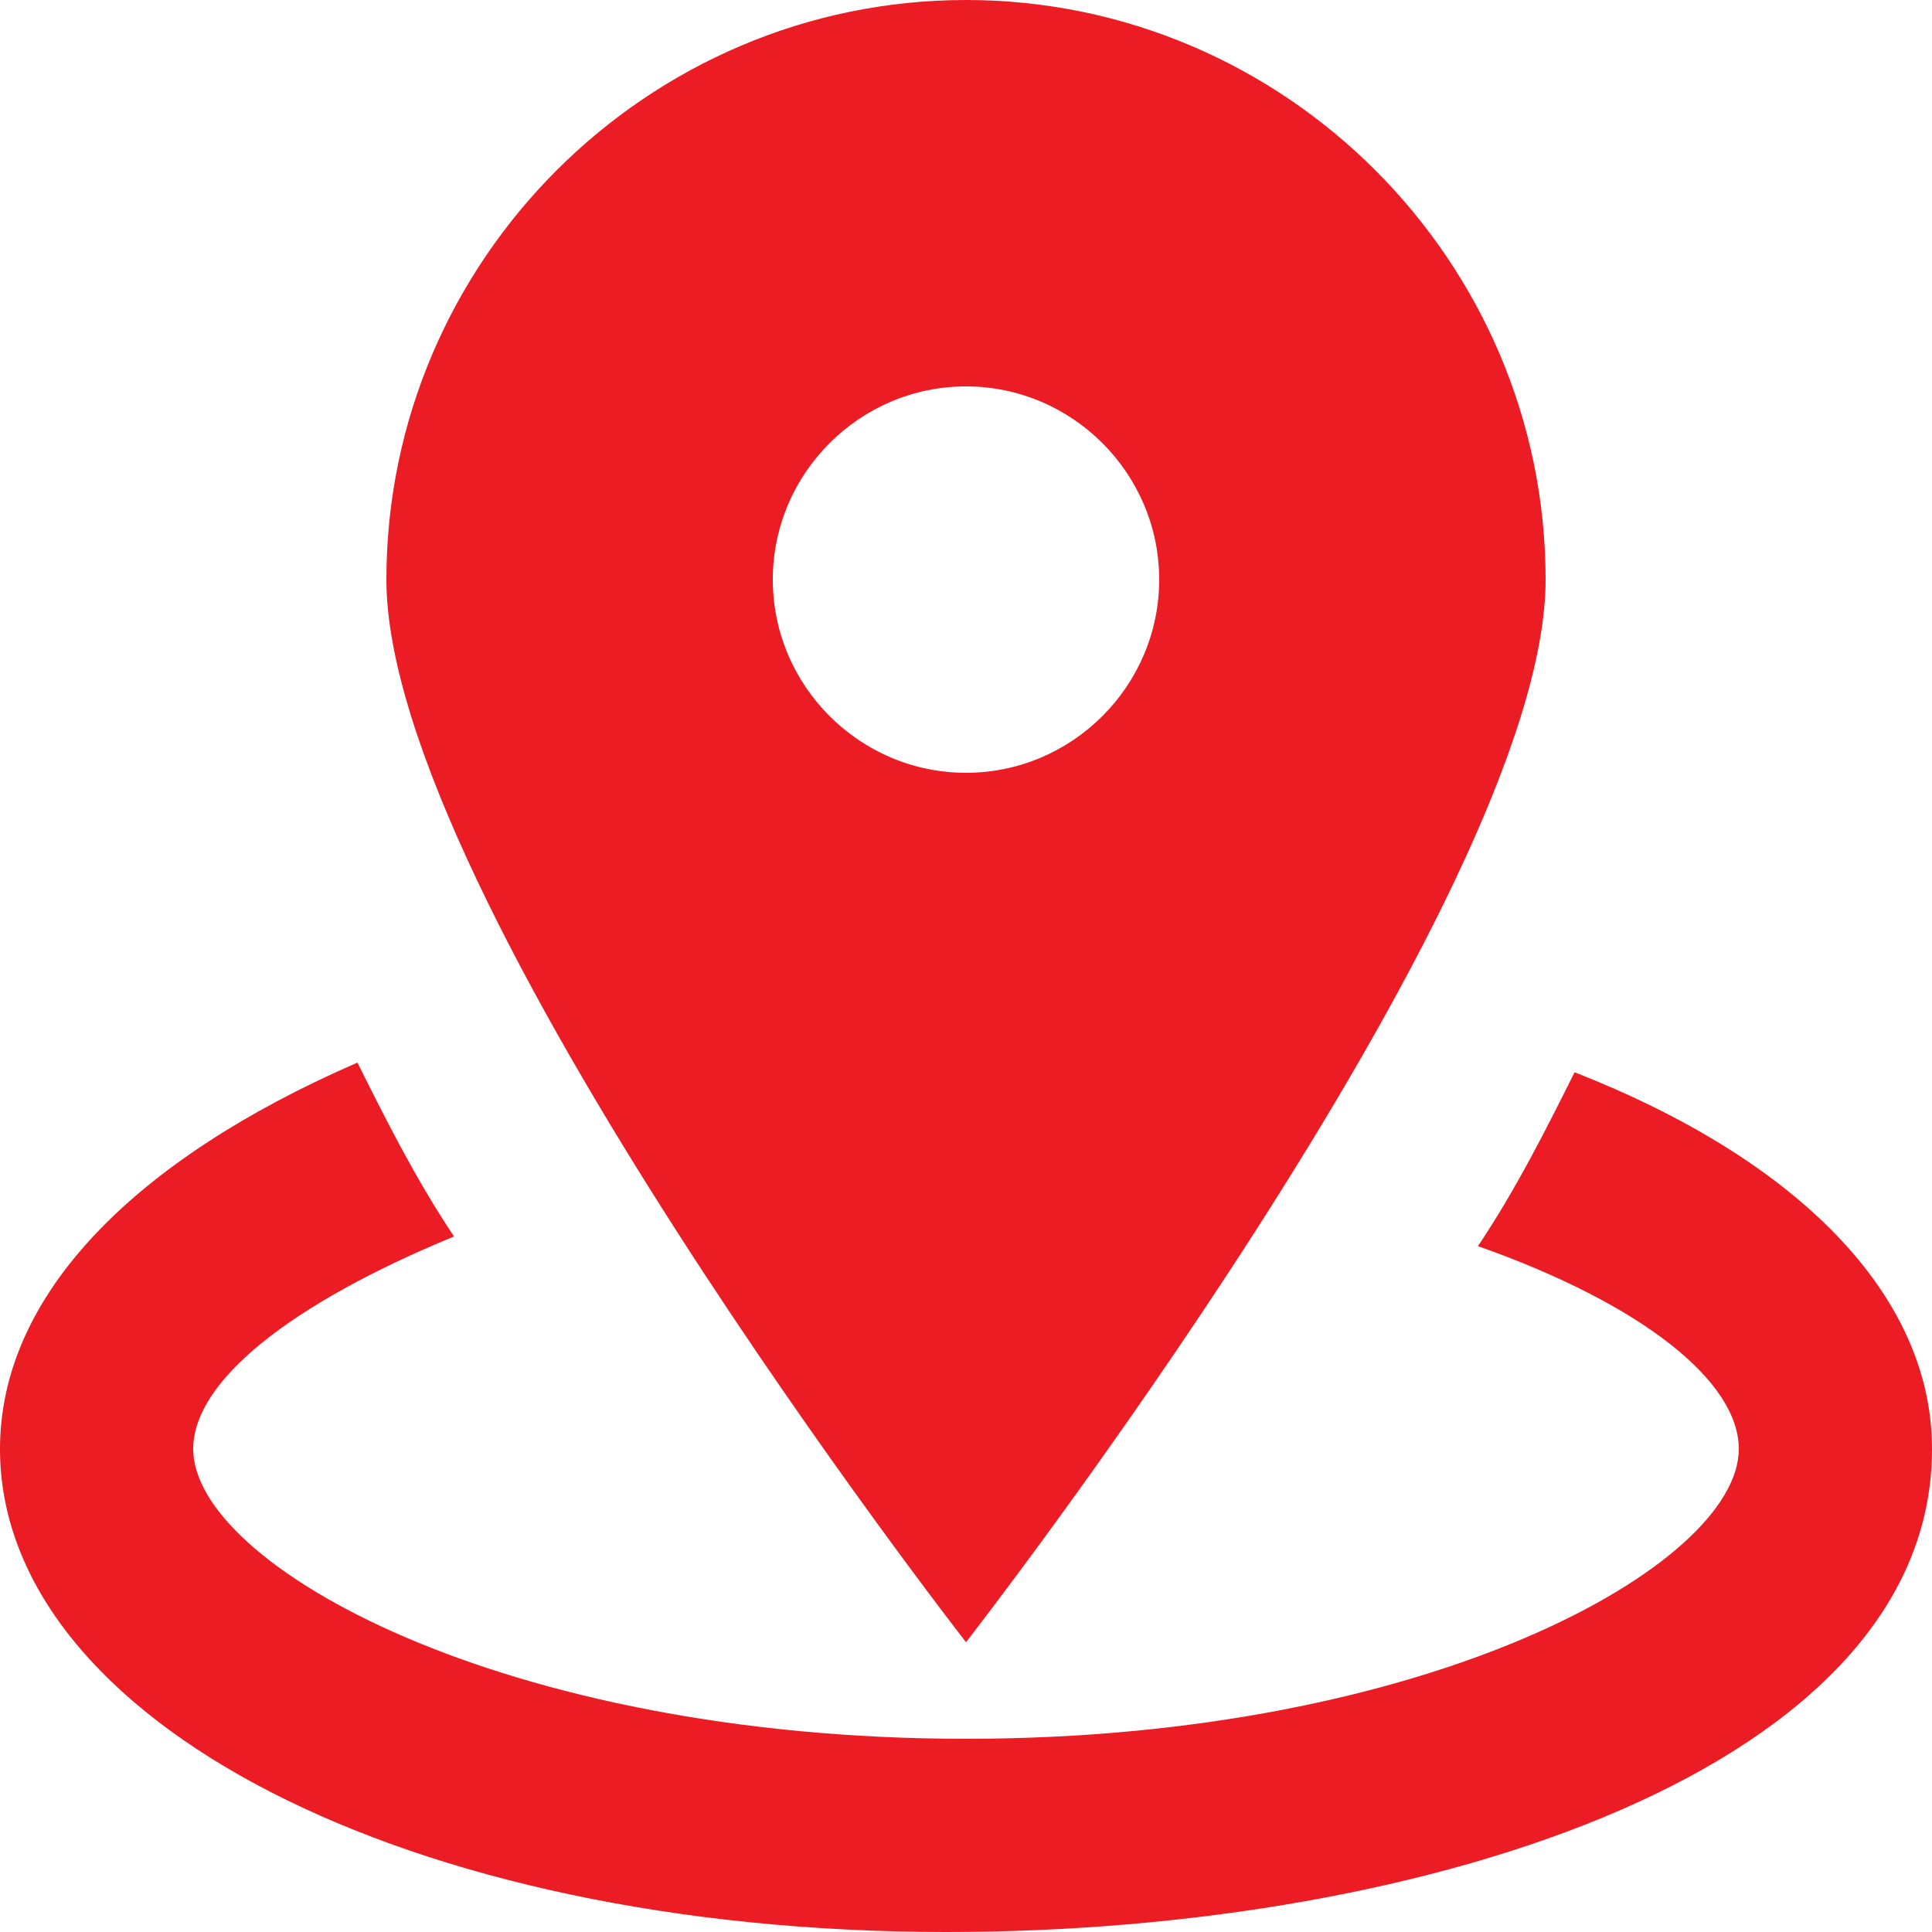 <svg width="30" height="30" viewBox="0 0 30 30" fill="none" xmlns="http://www.w3.org/2000/svg">
<g clip-path="url(#clip0_2_457)">
<path d="M15 0C10.05 0 6 4.05 6 9C6 13.95 15 25.5 15 25.5C15 25.5 24 13.95 24 9C24 4.05 19.95 0 15 0ZM15 12C13.35 12 12 10.65 12 9C12 7.35 13.35 6 15 6C16.65 6 18 7.35 18 9C18 10.65 16.65 12 15 12Z" fill="#EC1C24"/>
<path d="M24.45 16.65C24 17.55 23.55 18.45 22.95 19.35C25.5 20.25 27 21.45 27 22.5C27 24.3 22.2 27 15 27C7.8 27 3 24.3 3 22.5C3 21.45 4.5 20.25 7.05 19.2C6.45 18.3 6 17.4 5.55 16.5C2.1 18 0 20.1 0 22.5C0 26.7 6.3 30 14.7 30C22.2 30 30 27.45 30 22.5C30 20.1 27.9 18 24.45 16.65Z" fill="#EC1C24"/>
</g>
<defs>
<clipPath id="clip0_2_457">
<rect width="30" height="30" fill="white"/>
</clipPath>
</defs>
</svg>
